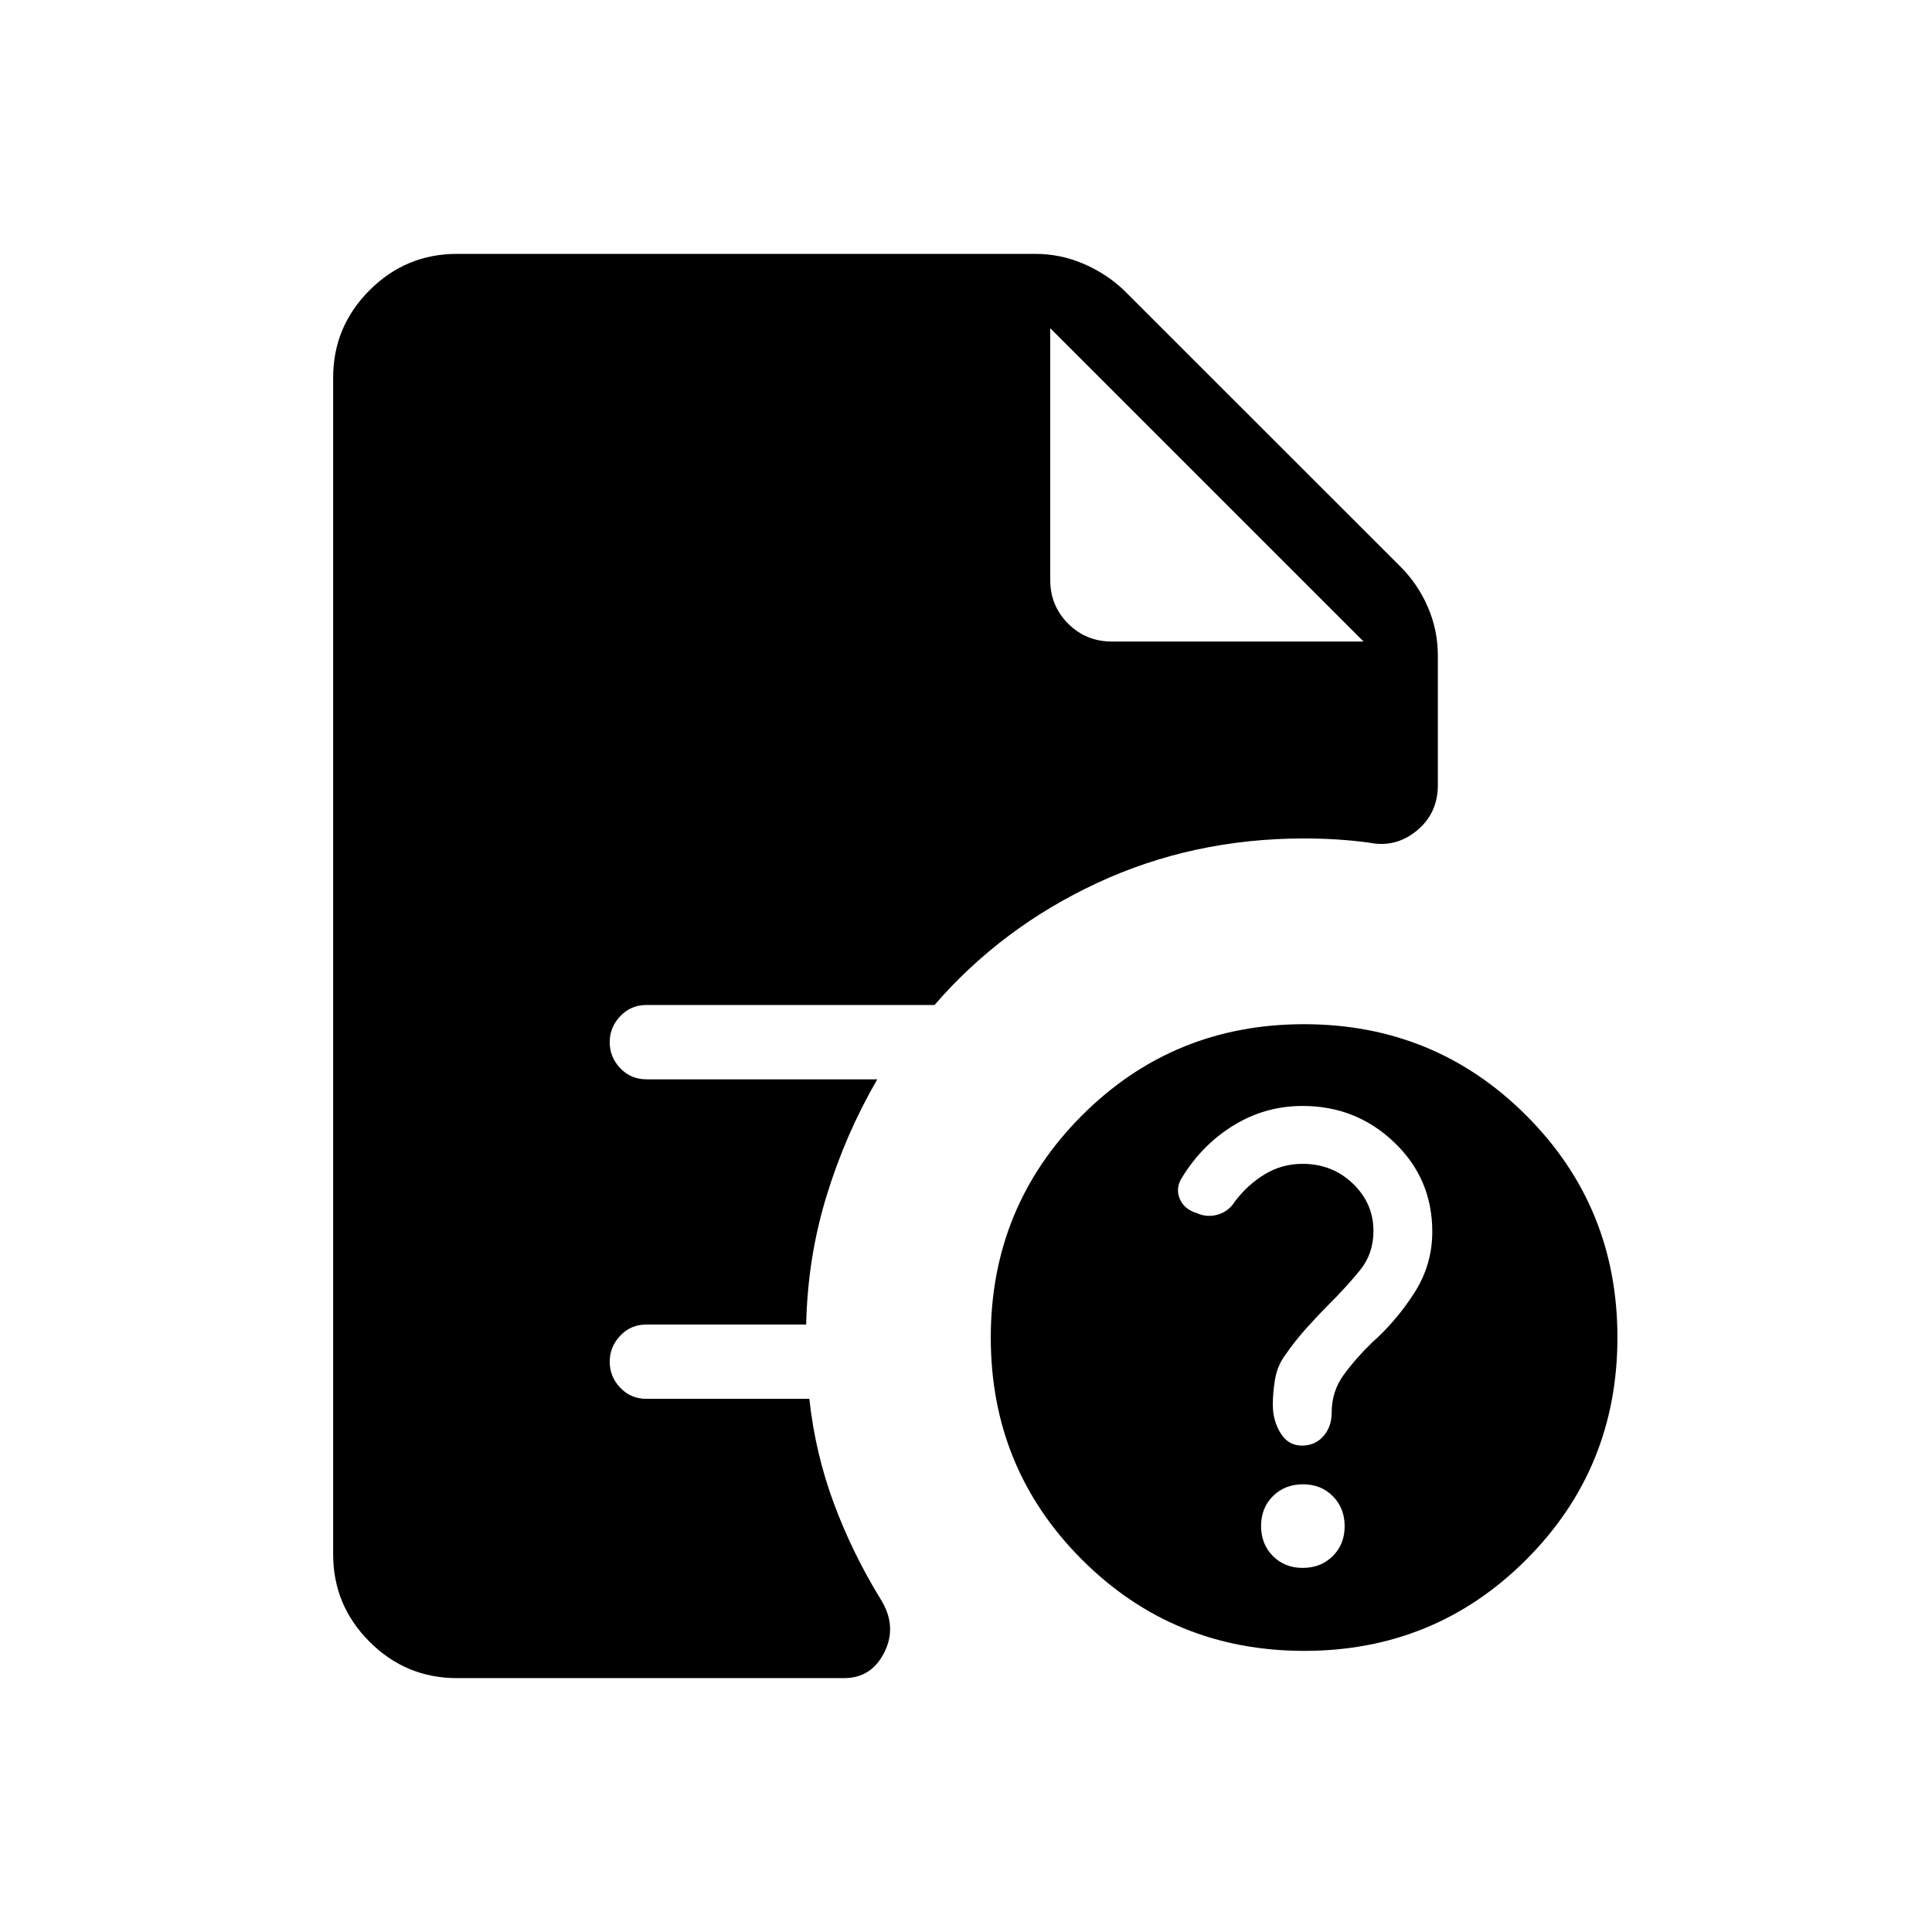 <svg xmlns="http://www.w3.org/2000/svg" height="24" viewBox="0 -960 960 960" width="24"><path d="M647.33-180.92q8.99 0 14.91-5.87 5.91-5.86 5.91-14.85 0-8.98-5.86-14.9-5.87-5.92-14.85-5.92-8.99 0-14.91 5.86-5.91 5.87-5.91 14.85 0 8.99 5.86 14.91t14.85 5.92Zm-.08-229.54q-18.58 0-34.34 9.69-15.76 9.69-25.76 26.19-3.11 5.12-.92 10.3 2.19 5.19 8.47 7.08 5.03 2.28 10.4.74 5.36-1.54 8.52-6.54 6.2-8.24 14.75-13.46 8.56-5.23 18.83-5.23 14.84 0 25.05 9.83 10.21 9.82 10.21 23.51 0 11.35-6.77 19.62-6.77 8.27-14.77 16.27-6 6-11.73 12.38-5.73 6.39-10.73 13.62-3.77 5.23-4.88 11.73-1.12 6.5-1.12 12.83 0 7.76 3.82 13.98 3.81 6.23 10.6 6.23 6.63 0 10.72-4.69 4.09-4.7 4.09-11.62 0-10.64 6-18.86 6-8.22 14-15.96 12-10.64 21-24.62 9-13.99 9-30.56 0-26.35-18.95-44.41-18.95-18.05-45.49-18.05Zm.79 270.77q-65.04 0-110.39-45.31-45.34-45.3-45.34-110.34t45.3-110.39q45.31-45.35 110.35-45.35 65.04 0 110.39 45.31 45.34 45.3 45.34 110.34 0 65.05-45.3 110.39-45.31 45.35-110.35 45.35ZM552.5-641.23h125.04L521.85-796.92l155.69 155.69-155.69-155.69v125.04q0 12.86 8.89 21.76 8.89 8.89 21.76 8.89ZM227.08-126.15q-25.39 0-43.46-18.08-18.08-18.08-18.08-43.46v-584.62q0-25.38 18.08-43.46 18.07-18.08 43.46-18.08h287.3q12.61 0 24.04 4.93 11.43 4.92 20.12 13.2l137.27 137.2q8.69 8.67 13.67 20.14 4.98 11.46 4.98 24.11v64.39q0 13.98-10.44 22.6-10.44 8.63-23.6 6.01-8.11-1.11-16.21-1.61-8.11-.5-16.21-.5-55.29 0-102.82 22.13-47.53 22.13-80.83 60.63H321.23q-7.77 0-13.02 5.54-5.25 5.53-5.25 12.95 0 7.42 5.25 12.93t13.02 5.51h114.69q-15.72 27.06-25.18 57.83-9.45 30.78-10.15 64.01h-79.36q-7.77 0-13.02 5.54-5.25 5.53-5.25 12.95 0 7.42 5.25 12.93t13.02 5.51h80.93q2.92 26.92 12.13 51.79 9.21 24.86 23.4 47.94 8.19 13.19 1.8 26.11-6.39 12.93-20.1 12.93H227.08Z"/></svg>
